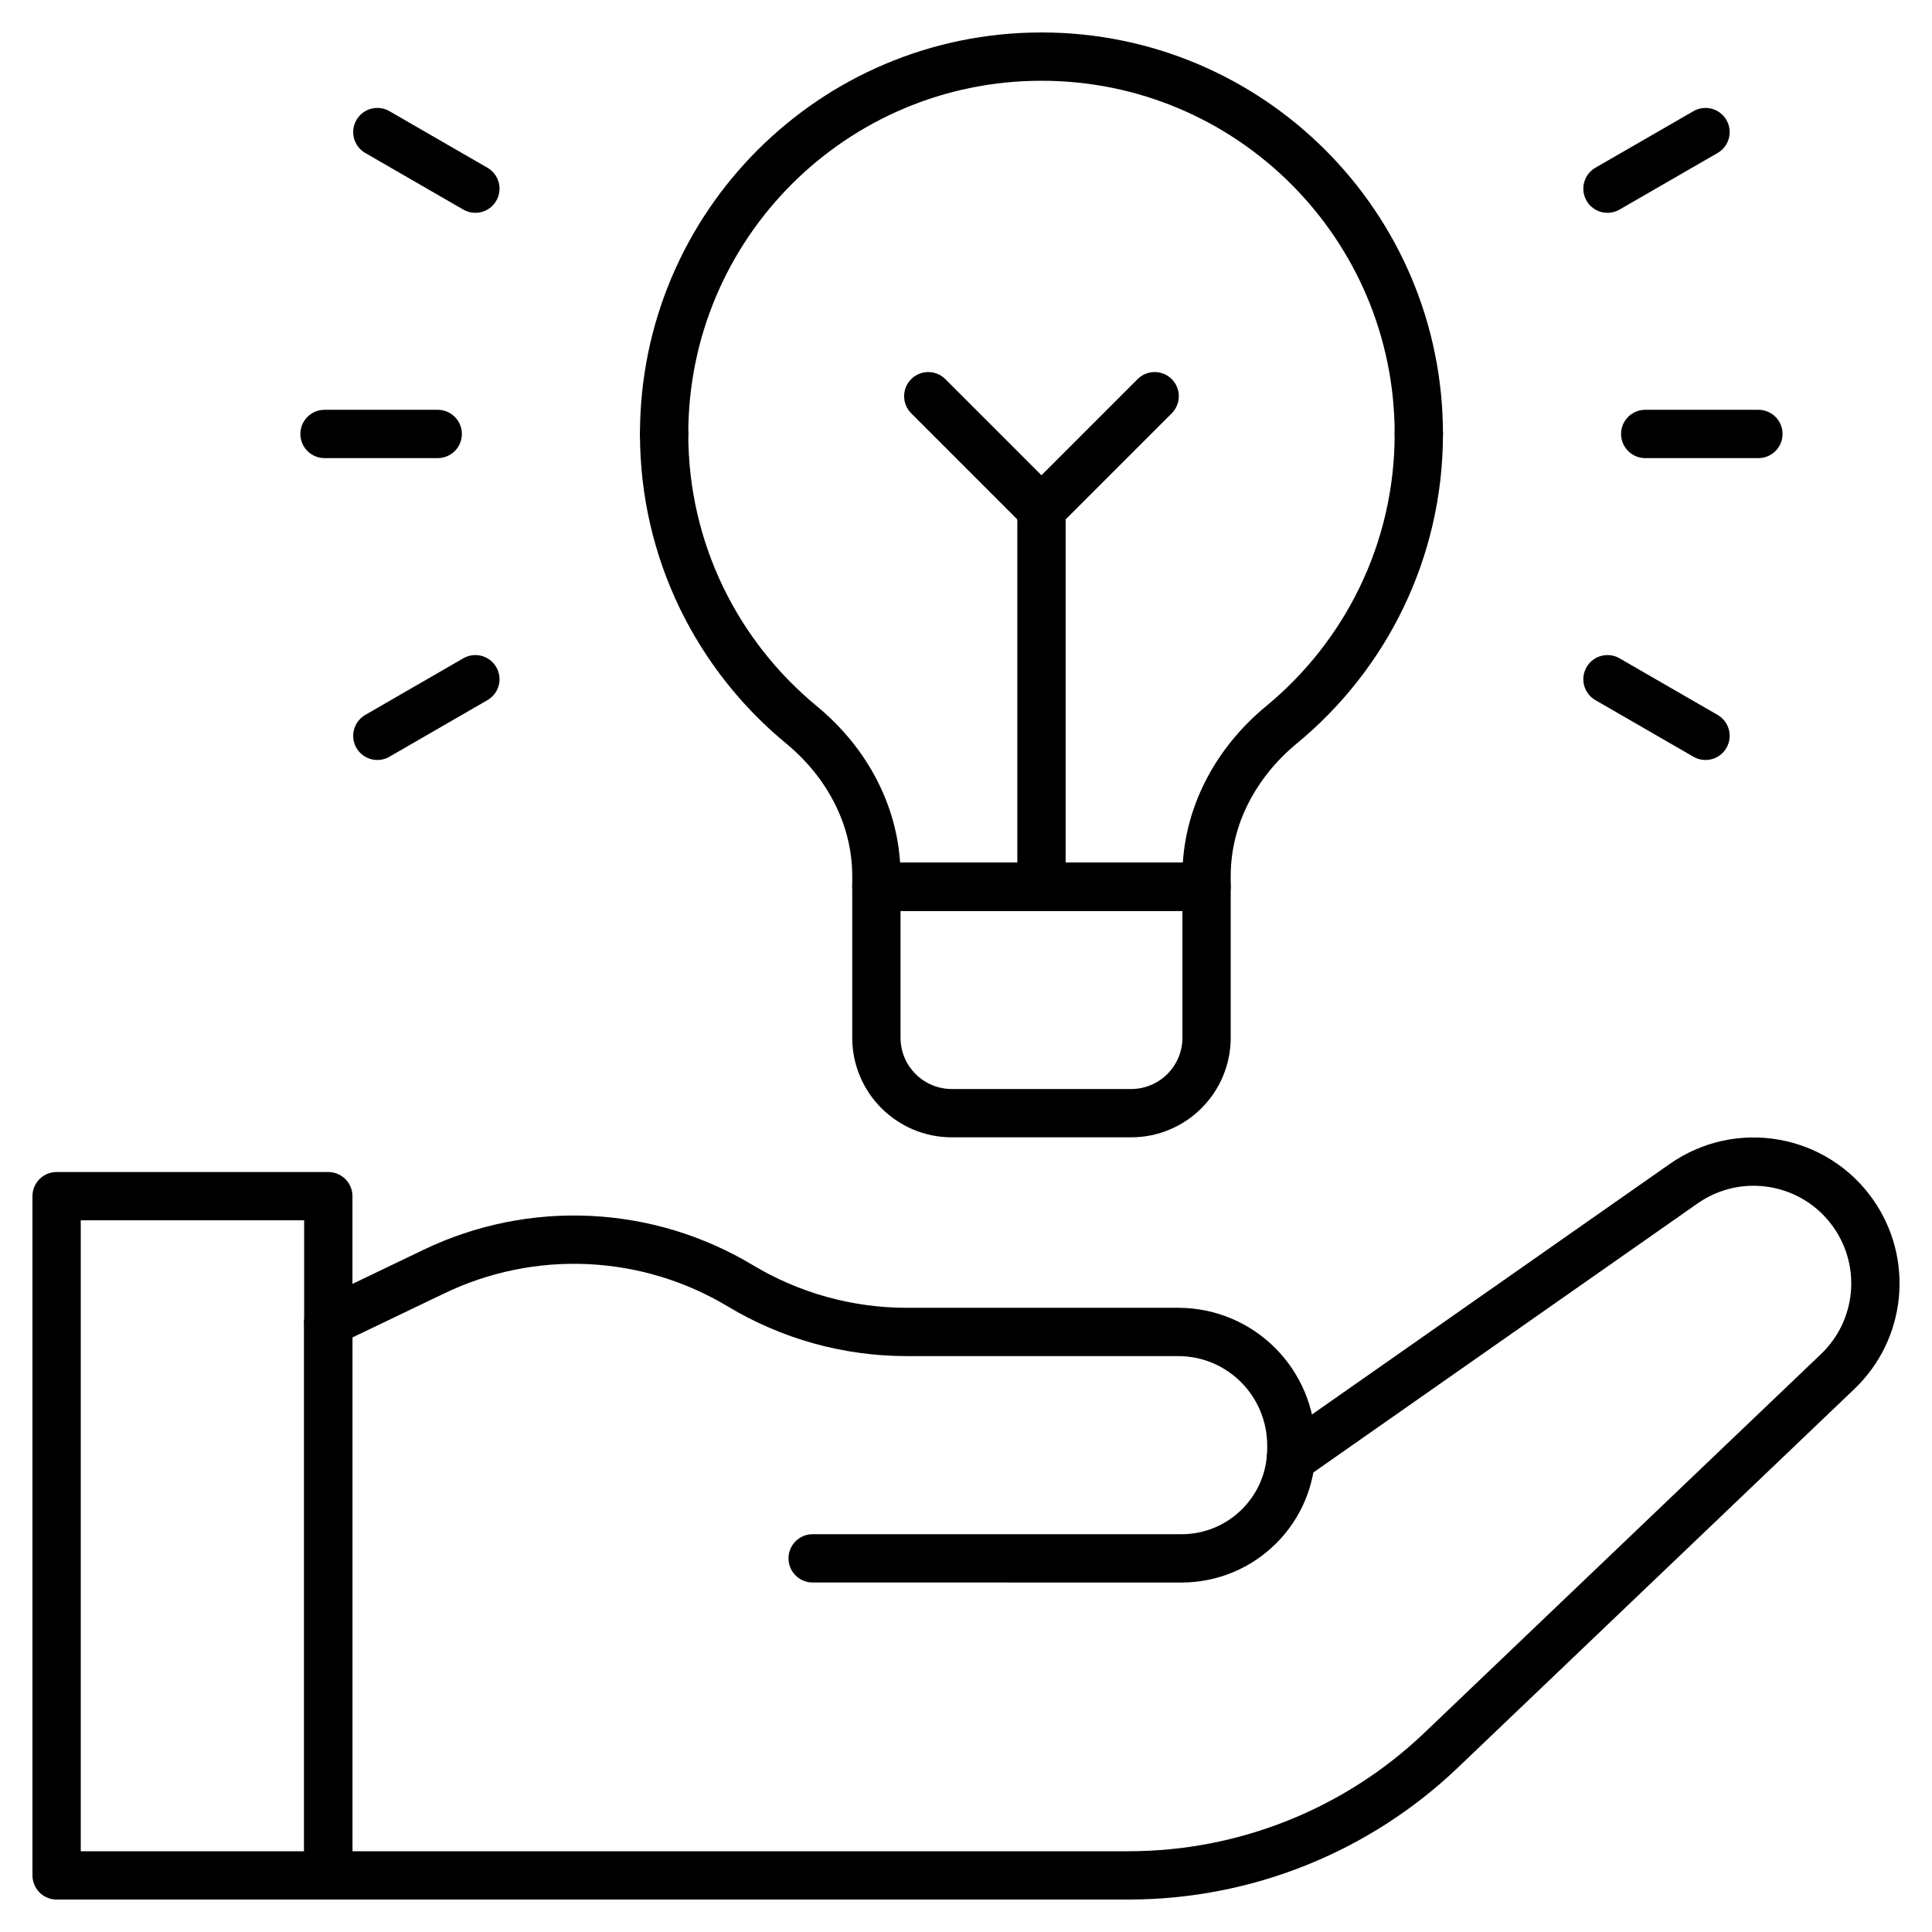 <svg width="80" height="80" viewBox="0 0 80 80" fill="none" xmlns="http://www.w3.org/2000/svg">
<path d="M13.594 77.656H2.344V49.531H13.594V77.656Z" stroke="black" stroke-width="2" stroke-miterlimit="10" stroke-linecap="round" stroke-linejoin="round"/>
<path d="M53.452 60.403L69.72 49.012C72.002 47.415 75.146 47.969 76.744 50.251C78.173 52.292 77.898 55.07 76.096 56.791L59.681 72.466C56.193 75.797 51.555 77.656 46.732 77.656H13.594V54.753" stroke="black" stroke-width="2" stroke-miterlimit="10" stroke-linecap="round" stroke-linejoin="round"/>
<path d="M33.65 64.528L48.923 64.529C51.436 64.529 53.472 62.494 53.472 59.981V59.864C53.472 57.252 51.374 55.153 48.785 55.153H37.546C35.118 55.153 32.737 54.493 30.656 53.242C28.758 52.102 26.606 51.45 24.394 51.346C22.182 51.242 19.979 51.689 17.982 52.647L13.594 54.752" stroke="black" stroke-width="2" stroke-miterlimit="10" stroke-linecap="round" stroke-linejoin="round"/>
<path d="M27.5 17.969C27.5 22.821 29.715 27.151 33.187 30.013C35.082 31.575 36.289 33.815 36.289 36.271V36.719H49.961V36.271C49.961 33.815 51.168 31.575 53.063 30.013C56.535 27.151 58.75 22.821 58.75 17.969" stroke="black" stroke-width="2" stroke-miterlimit="10" stroke-linecap="round" stroke-linejoin="round"/>
<path d="M46.836 46.094H39.414C37.688 46.094 36.289 44.695 36.289 42.969V36.719H49.961V42.969C49.961 44.695 48.562 46.094 46.836 46.094Z" stroke="black" stroke-width="2" stroke-miterlimit="10" stroke-linecap="round" stroke-linejoin="round"/>
<path d="M58.75 17.969C58.75 9.339 51.755 2.344 43.125 2.344C34.495 2.344 27.5 9.339 27.5 17.969" stroke="black" stroke-width="2" stroke-miterlimit="10" stroke-linecap="round" stroke-linejoin="round"/>
<path d="M68.125 17.969H72.812" stroke="black" stroke-width="2" stroke-miterlimit="10" stroke-linecap="round" stroke-linejoin="round"/>
<path d="M66.562 7.812L70.622 5.469" stroke="black" stroke-width="2" stroke-miterlimit="10" stroke-linecap="round" stroke-linejoin="round"/>
<path d="M66.562 28.125L70.622 30.469" stroke="black" stroke-width="2" stroke-miterlimit="10" stroke-linecap="round" stroke-linejoin="round"/>
<path d="M18.125 17.969H13.438" stroke="black" stroke-width="2" stroke-miterlimit="10" stroke-linecap="round" stroke-linejoin="round"/>
<path d="M19.684 7.812L15.625 5.469" stroke="black" stroke-width="2" stroke-miterlimit="10" stroke-linecap="round" stroke-linejoin="round"/>
<path d="M19.684 28.125L15.625 30.469" stroke="black" stroke-width="2" stroke-miterlimit="10" stroke-linecap="round" stroke-linejoin="round"/>
<path d="M43.125 36.719V21.094" stroke="black" stroke-width="2" stroke-miterlimit="10" stroke-linecap="round" stroke-linejoin="round"/>
<path d="M47.812 16.406L43.125 21.094L38.438 16.406" stroke="black" stroke-width="2" stroke-miterlimit="10" stroke-linecap="round" stroke-linejoin="round"/>
</svg>
